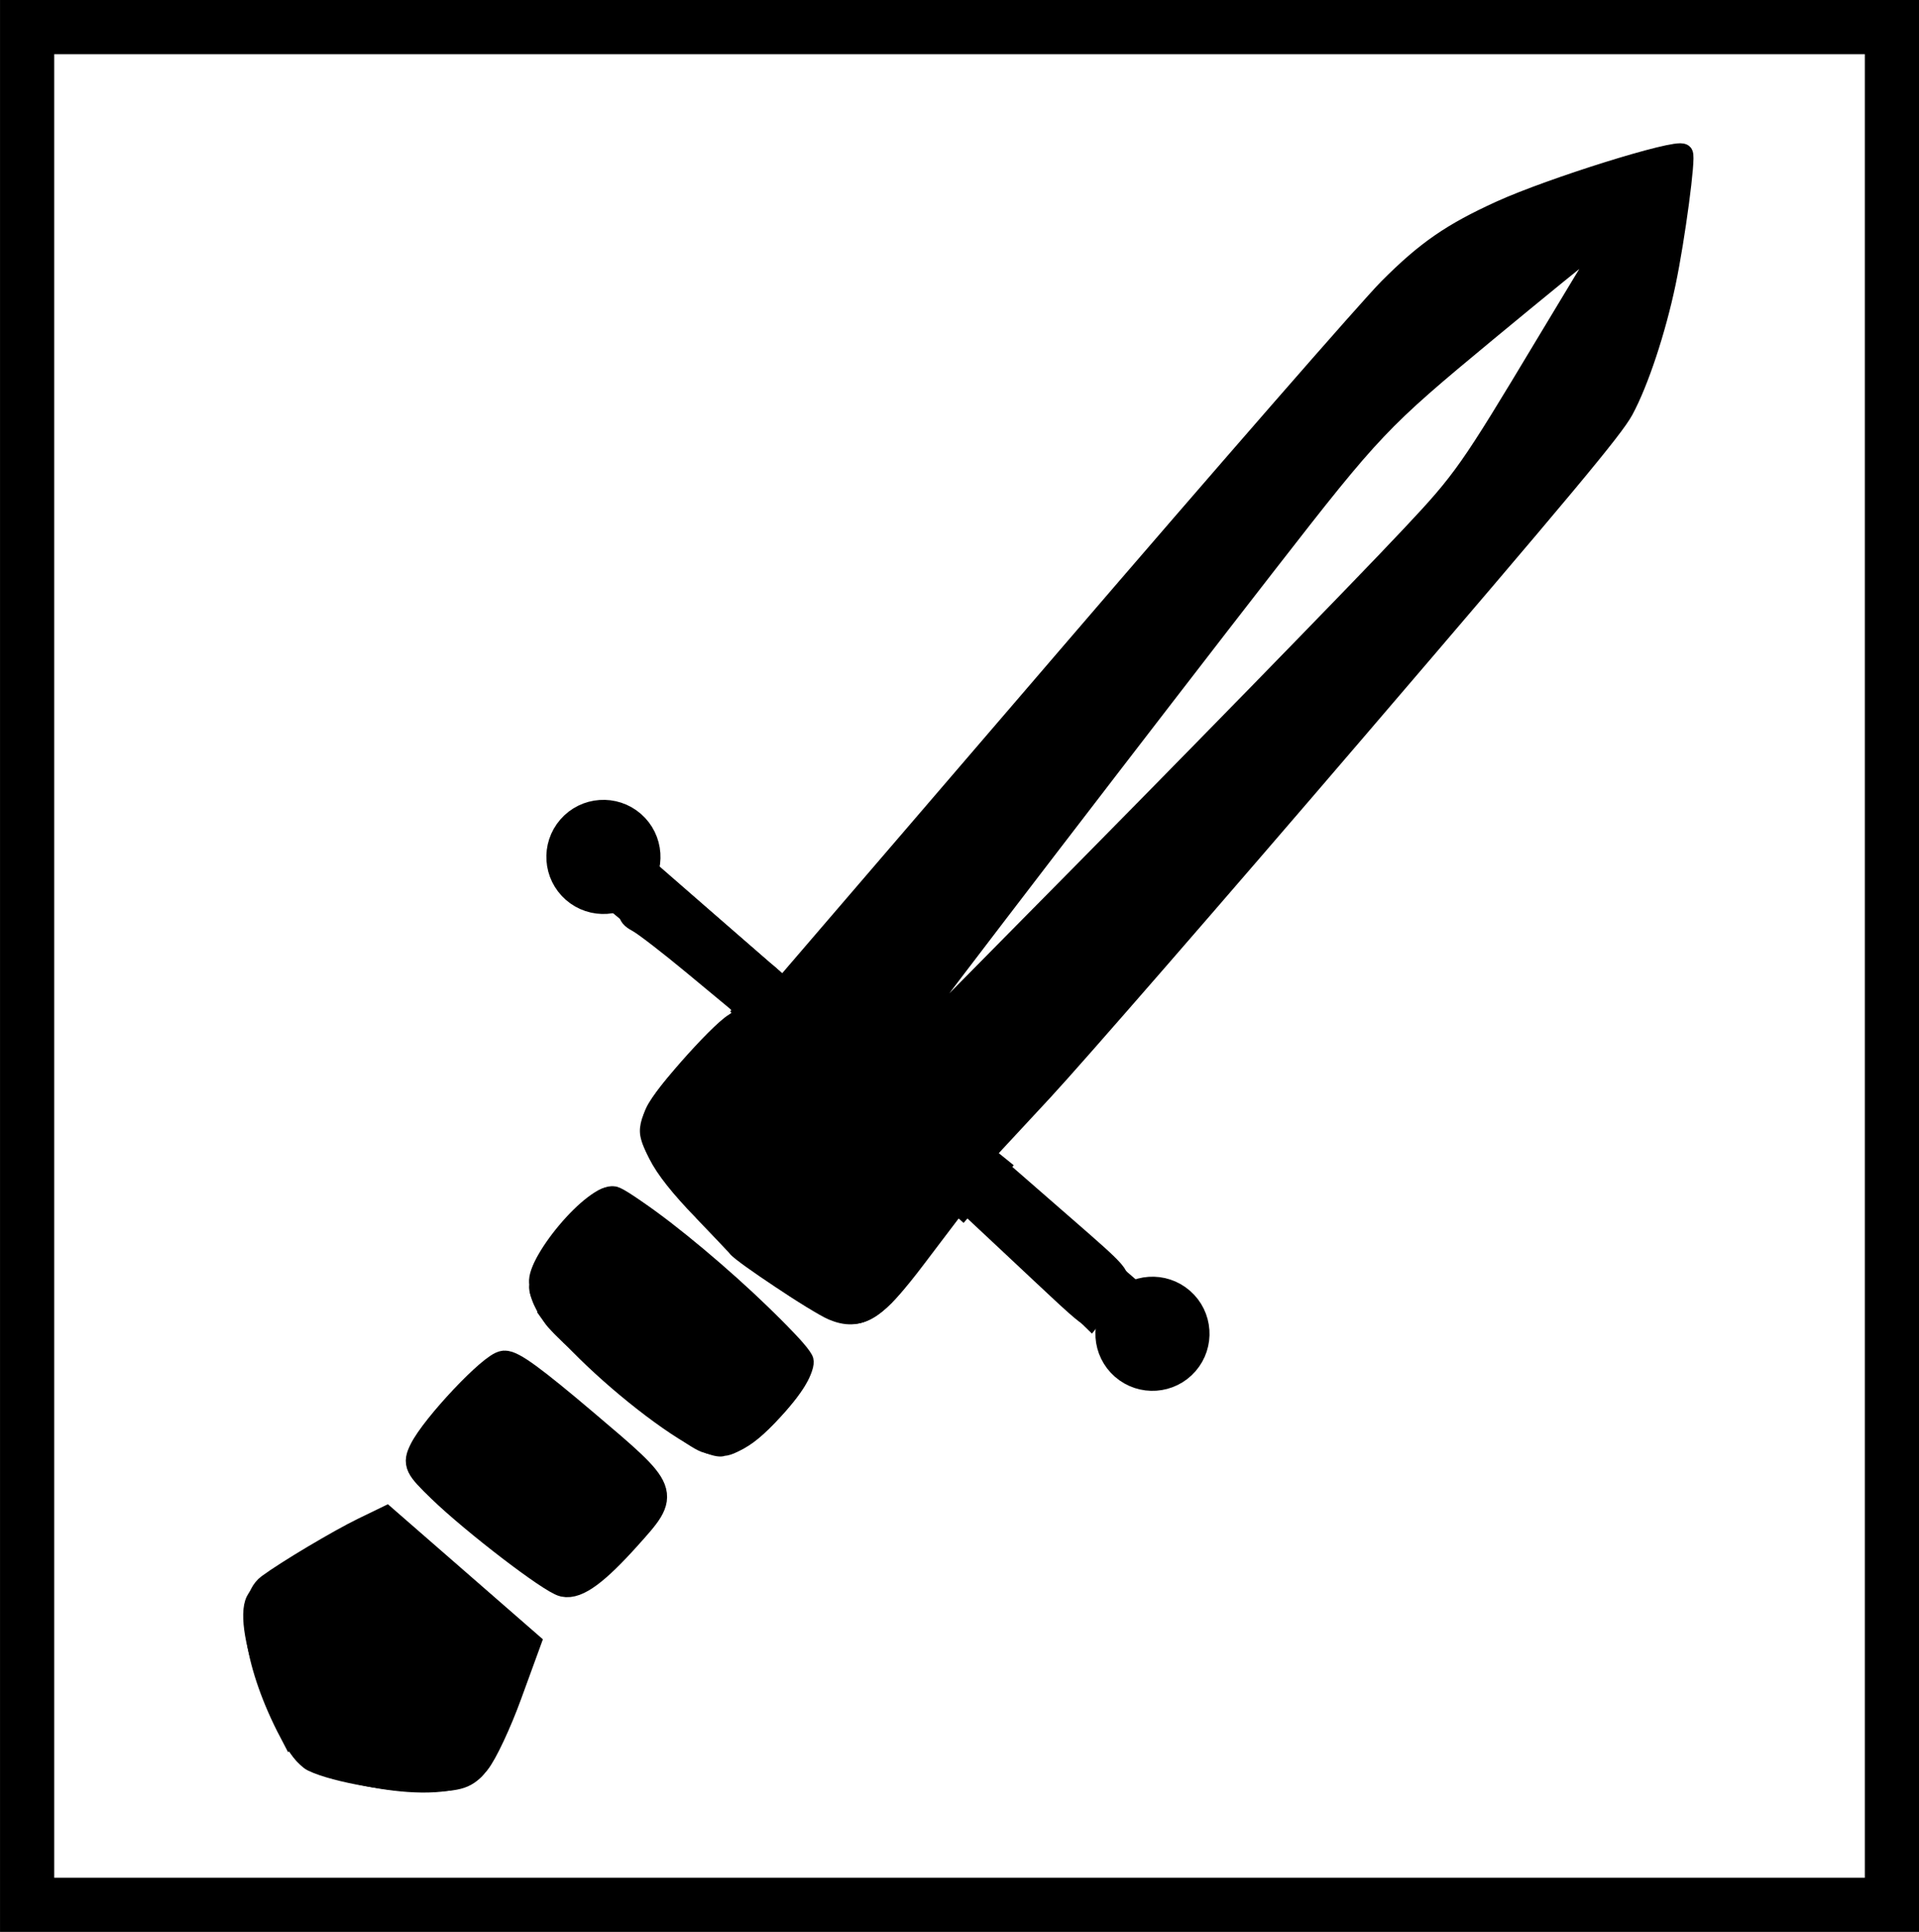 <?xml version="1.0" encoding="UTF-8" standalone="no"?>
<svg
   xmlns:dc="http://purl.org/dc/elements/1.1/"
   xmlns:cc="http://creativecommons.org/ns#"
   xmlns:rdf="http://www.w3.org/1999/02/22-rdf-syntax-ns#"
   xmlns:svg="http://www.w3.org/2000/svg"
   xmlns="http://www.w3.org/2000/svg"
   xmlns:sodipodi="http://sodipodi.sourceforge.net/DTD/sodipodi-0.dtd"
   xmlns:inkscape="http://www.inkscape.org/namespaces/inkscape"
   width="48.354mm"
   height="48.68mm"
   viewBox="0 0 48.354 48.68"
   version="1.1"
   id="svg8"
   inkscape:version="1.0 (4035a4f, 2020-05-01)"
   sodipodi:docname="couteau.svg">
  <defs
     id="defs2" />
  <sodipodi:namedview
     id="base"
     pagecolor="#ffffff"
     bordercolor="#666666"
     borderopacity="1.0"
     inkscape:pageopacity="0.0"
     inkscape:pageshadow="2"
     inkscape:zoom="1.0339111"
     inkscape:cx="130.36367"
     inkscape:cy="98.532037"
     inkscape:document-units="mm"
     inkscape:current-layer="layer1"
     inkscape:document-rotation="0"
     showgrid="false"
     inkscape:window-width="1252"
     inkscape:window-height="703"
     inkscape:window-x="1"
     inkscape:window-y="23"
     inkscape:window-maximized="0"
     fit-margin-top="0"
     fit-margin-left="0"
     fit-margin-right="0"
     fit-margin-bottom="0" />
  <g
     inkscape:label="Layer 1"
     inkscape:groupmode="layer"
     id="layer1"
     transform="translate(-98.813,-47.219)">
    <path
       style="fill:none;stroke:#000000;stroke-width:0.226px;stroke-linecap:butt;stroke-linejoin:miter;stroke-opacity:1"
       d="m 108.504,85.338 3.781,3.216 c 0,0 -0.845,2.923 -1.483,3.411 -0.973,0.743 -3.972,-0.03 -4.411,-0.427 -0.412,-0.373 -1.662,-3.219 -1.258,-4.042 0.404,-0.824 3.37,-2.158 3.37,-2.158 z"
       id="path851"
       sodipodi:nodetypes="ccscscc" />
    <path
       style="fill:none;stroke:#000000;stroke-width:0.226px;stroke-linecap:butt;stroke-linejoin:miter;stroke-opacity:1"
       d="m 109.452,84.208 c 0.181,0.328 3.118,3.105 3.726,3.041 0.608,-0.065 2.337,-1.991 2.233,-2.506 -0.103,-0.514 -3.332,-3.251 -3.714,-3.202 -0.57,-0.07 -2.39,2.178 -2.245,2.667 z"
       id="path853"
       sodipodi:nodetypes="csscc" />
    <path
       style="fill:none;stroke:#000000;stroke-width:0.237px;stroke-linecap:butt;stroke-linejoin:miter;stroke-opacity:1"
       d="m 117.057,83.787 c 0.638,-0.038 2.267,-1.775 2.133,-2.316 -0.134,-0.541 -4.504,-4.273 -4.905,-4.24 -0.605,-0.101 -2.186,1.836 -2.009,2.353 -0.261,0.848 4.067,4.483 4.781,4.203 z"
       id="path853-7-9"
       sodipodi:nodetypes="csccc" />
    <path
       style="fill:none;stroke:#000000;stroke-width:0.226px;stroke-linecap:butt;stroke-linejoin:miter;stroke-opacity:1"
       d="m 117.398,72.724 c -0.371,0.505 -2.505,2.166 -2.339,3.099 0.227,1.274 3.965,4.623 5.225,4.644 1.259,0.021 2.316,-3.186 2.961,-2.691 0.645,0.495 3.073,2.88 3.073,2.88 l 0.961,-1.18 -12,-10.389 -0.971,1.037 c 1.03,0.867 2.855,2.031 3.09,2.6 z"
       id="path887"
       sodipodi:nodetypes="csscccccc" />
    <circle
       style="fill:#000000;stroke:#000000;stroke-width:1.166"
       id="path889"
       cx="131.168"
       cy="-23.023"
       r="0.855"
       transform="rotate(41.067)" />
    <circle
       r="0.855"
       cy="-23.052"
       cx="149.492"
       id="path889-9"
       style="fill:#000000;stroke:#000000;stroke-width:1.166"
       transform="rotate(41.067)" />
    <path
       style="fill:#000000;stroke:#000000;stroke-width:0.68"
       d="m 106.174,90.833 c -0.857,-1.635 -1.106,-3.223 -0.568,-3.622 0.463,-0.343 1.778,-1.126 2.379,-1.418 l 0.548,-0.266 1.78,1.551 1.78,1.551 -0.472,1.294 c -0.259,0.712 -0.617,1.472 -0.795,1.689 -0.287,0.35 -0.426,0.398 -1.226,0.419 -0.844,0.023 -2.312,-0.233 -2.874,-0.501 -0.136,-0.065 -0.384,-0.379 -0.551,-0.698 z"
       id="path928" />
    <path
       style="fill:#000000;stroke:#000000;stroke-width:0.718"
       d="m 109.934,84.729 c -0.58,-0.561 -0.614,-0.631 -0.456,-0.953 0.29,-0.594 1.754,-2.146 2.042,-2.165 0.191,-0.012 0.718,0.372 2.016,1.473 2.08,1.763 2.07,1.736 1.081,2.839 -0.799,0.892 -1.278,1.245 -1.592,1.175 -0.312,-0.07 -2.244,-1.55 -3.091,-2.369 z"
       id="path930" />
    <path
       style="fill:#000000;stroke:#000000;stroke-width:3.009"
       d=""
       id="path934"
       transform="scale(0.265)" />
    <path
       style="fill:#000000;stroke:#000000;stroke-width:0.68"
       d="m 112.793,80.329 c -0.486,-0.698 -0.412,-1.059 0.413,-2.005 0.47,-0.539 0.813,-0.843 0.963,-0.853 0.558,-0.039 4.727,3.575 4.765,4.131 0.012,0.175 -0.178,0.489 -0.569,0.937 -0.784,0.9 -1.227,1.139 -1.756,0.947 -0.503,-0.183 -3.434,-2.606 -3.817,-3.156 z"
       id="path936" />
    <path
       style="fill:#000000;stroke:#000000;stroke-width:0.68"
       d="m 115.038,69.864 0.387,-0.367 1.282,1.117 1.282,1.117 -0.282,0.323 -0.282,0.323 -1.091,-0.905 c -0.6,-0.498 -1.225,-0.981 -1.388,-1.073 -0.284,-0.16 -0.28,-0.183 0.091,-0.535 z"
       id="path938" />
    <path
       style="fill:#000000;stroke:#000000;stroke-width:0.68"
       d="m 124.344,78.537 -0.891,-0.834 0.343,-0.394 0.343,-0.394 1.441,1.256 c 1.428,1.244 1.44,1.258 1.248,1.481 -0.107,0.124 -0.254,0.349 -0.328,0.501 -0.151,0.308 0.095,0.492 -2.156,-1.616 z"
       id="path940" />
    <path
       style="fill:#000000;stroke:#000000;stroke-width:0.68"
       d="m 118.976,73.859 -1.29,-1.179 0.301,-0.345 0.301,-0.345 0.928,0.809 c 0.511,0.445 1.766,1.487 2.791,2.317 l 1.862,1.508 -0.403,0.463 -0.403,0.463 -1.398,-1.256 c -0.769,-0.691 -1.978,-1.786 -2.688,-2.435 z"
       id="path942" />
    <path
       style="fill:#000000;stroke:#000000;stroke-width:0.68"
       d="m 116.589,77.669 c -1.137,-1.182 -1.439,-1.787 -1.19,-2.379 0.182,-0.434 1.802,-2.228 2.026,-2.243 0.049,-0.004 1.246,1.058 2.66,2.359 l 2.571,2.366 -0.831,1.096 c -0.995,1.313 -1.366,1.552 -1.999,1.286 -0.362,-0.152 -2.262,-1.412 -2.379,-1.578 -0.021,-0.031 -0.407,-0.438 -0.858,-0.907 z"
       id="path944" />
    <path
       style="fill:#000000;stroke:#000000;stroke-width:0.511"
       d="m 125.715,63.761 c 3.968,-4.62 7.609,-8.795 8.09,-9.278 0.943,-0.945 1.581,-1.387 2.823,-1.953 1.272,-0.579 4.434,-1.567 4.588,-1.433 0.076,0.067 -0.197,2.119 -0.431,3.239 -0.251,1.2 -0.685,2.511 -1.065,3.213 -0.256,0.474 -1.484,1.946 -6.727,8.065 -3.527,4.117 -7.084,8.208 -7.902,9.09 l -1.489,1.604 -1.09,-0.876 c -0.599,-0.482 -1.747,-1.415 -2.551,-2.074 l -1.461,-1.198 z m -3.751,9.645 c 0.085,-0.098 1.345,-1.379 2.798,-2.847 3.714,-3.75 8.257,-8.403 9.618,-9.853 1.302,-1.386 1.463,-1.616 3.384,-4.817 0.715,-1.192 1.319,-2.188 1.341,-2.214 0.093,-0.107 -0.186,-0.225 -0.327,-0.138 -0.085,0.053 -1.21,0.97 -2.501,2.038 -2.694,2.23 -2.884,2.43 -5.531,5.834 -2.906,3.736 -8.801,11.422 -8.982,11.71 -0.204,0.325 -0.04,0.562 0.199,0.287 z"
       id="path948" />
    <g
       inkscape:label="Layer 1"
       id="layer1-6"
       transform="translate(57.717,-6.061)">
      <g
         inkscape:label="Layer 1"
         id="layer1-7"
         transform="translate(21.975,-58.313)">
        <rect
           y="112.276"
           x="19.804"
           height="47.315"
           width="46.989"
           id="rect917-3"
           style="fill:none;fill-opacity:1;stroke:#000000;stroke-width:1.365;stroke-miterlimit:4;stroke-dasharray:none;stroke-dashoffset:0;stroke-opacity:1" />
      </g>
    </g>
  </g>
</svg>
